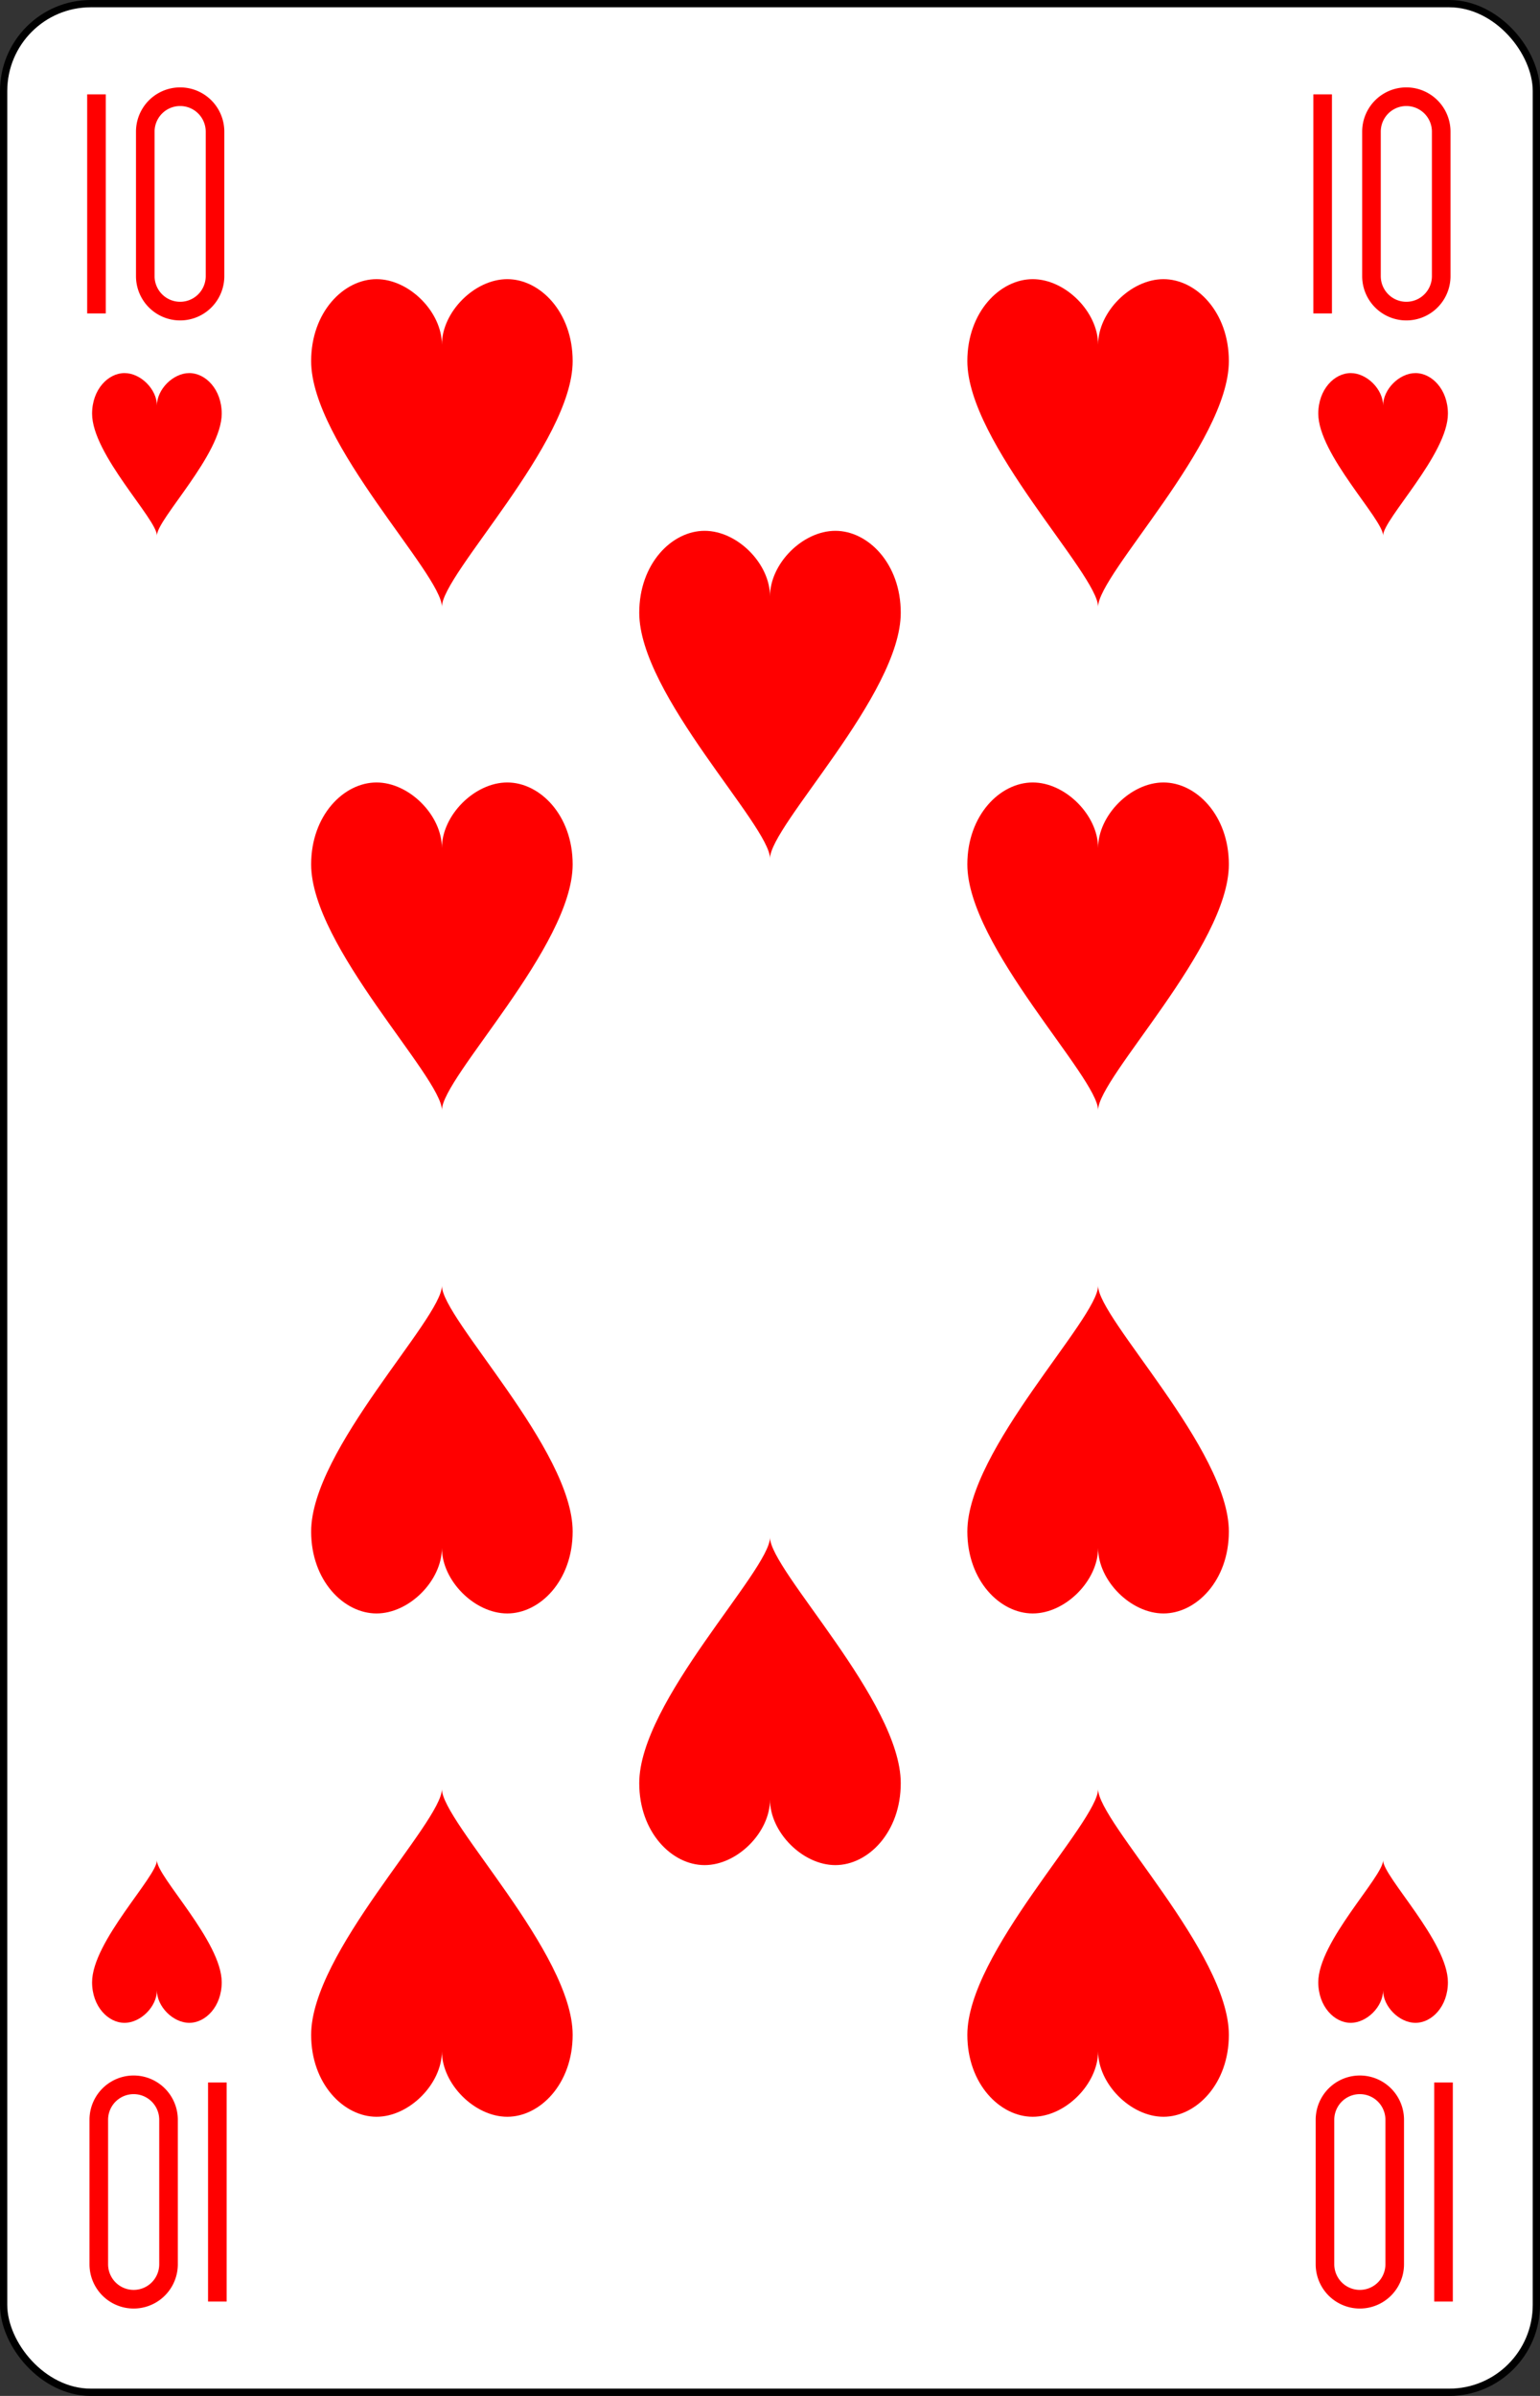 <?xml version="1.0" encoding="UTF-8" standalone="no"?>
<svg xmlns="http://www.w3.org/2000/svg" xmlns:xlink="http://www.w3.org/1999/xlink" class="card" face="TH" height="3.5in" preserveAspectRatio="none" viewBox="-106 -164.5 212 329" width="2.25in"><rect x="-106" y="-164.5" width="212" height="329" fill="#333333" stroke="none"/><defs><symbol id="SHT" viewBox="-600 -600 1200 1200" preserveAspectRatio="xMinYMid"><path d="M0 -300C0 -400 100 -500 200 -500C300 -500 400 -400 400 -250C400 0 0 400 0 500C0 400 -400 0 -400 -250C-400 -400 -300 -500 -200 -500C-100 -500 0 -400 -0 -300Z" fill="red"></path></symbol><symbol id="VHT" viewBox="-500 -500 1000 1000" preserveAspectRatio="xMinYMid"><path d="M-260 430L-260 -430M-50 0L-50 -310A150 150 0 0 1 250 -310L250 310A150 150 0 0 1 -50 310Z" stroke="red" stroke-width="80" stroke-linecap="square" stroke-miterlimit="1.5" fill="none"></path></symbol></defs><rect width="211" height="328" x="-105.5" y="-164" rx="12" ry="12" fill="white" stroke="black"></rect><use xlink:href="#VHT" height="32" width="32" x="-100.4" y="-152.5"></use><use xlink:href="#VHT" height="32" width="32" x="68.4" y="-152.5"></use><use xlink:href="#SHT" height="26.769" width="26.769" x="-97.784" y="-115.5"></use><use xlink:href="#SHT" height="26.769" width="26.769" x="71.016" y="-115.5"></use><use xlink:href="#SHT" height="54" width="54" x="-72.167" y="-130.667"></use><use xlink:href="#SHT" height="54" width="54" x="18.167" y="-130.667"></use><use xlink:href="#SHT" height="54" width="54" x="-72.167" y="-61.555"></use><use xlink:href="#SHT" height="54" width="54" x="18.167" y="-61.555"></use><use xlink:href="#SHT" height="54" width="54" x="-27" y="-96.111"></use><g transform="rotate(180)"><use xlink:href="#VHT" height="32" width="32" x="-100.4" y="-152.5"></use><use xlink:href="#VHT" height="32" width="32" x="68.4" y="-152.5"></use><use xlink:href="#SHT" height="26.769" width="26.769" x="-97.784" y="-115.5"></use><use xlink:href="#SHT" height="26.769" width="26.769" x="71.016" y="-115.5"></use><use xlink:href="#SHT" height="54" width="54" x="-72.167" y="-130.667"></use><use xlink:href="#SHT" height="54" width="54" x="18.167" y="-130.667"></use><use xlink:href="#SHT" height="54" width="54" x="-72.167" y="-61.555"></use><use xlink:href="#SHT" height="54" width="54" x="18.167" y="-61.555"></use><use xlink:href="#SHT" height="54" width="54" x="-27" y="-96.111"></use></g></svg>